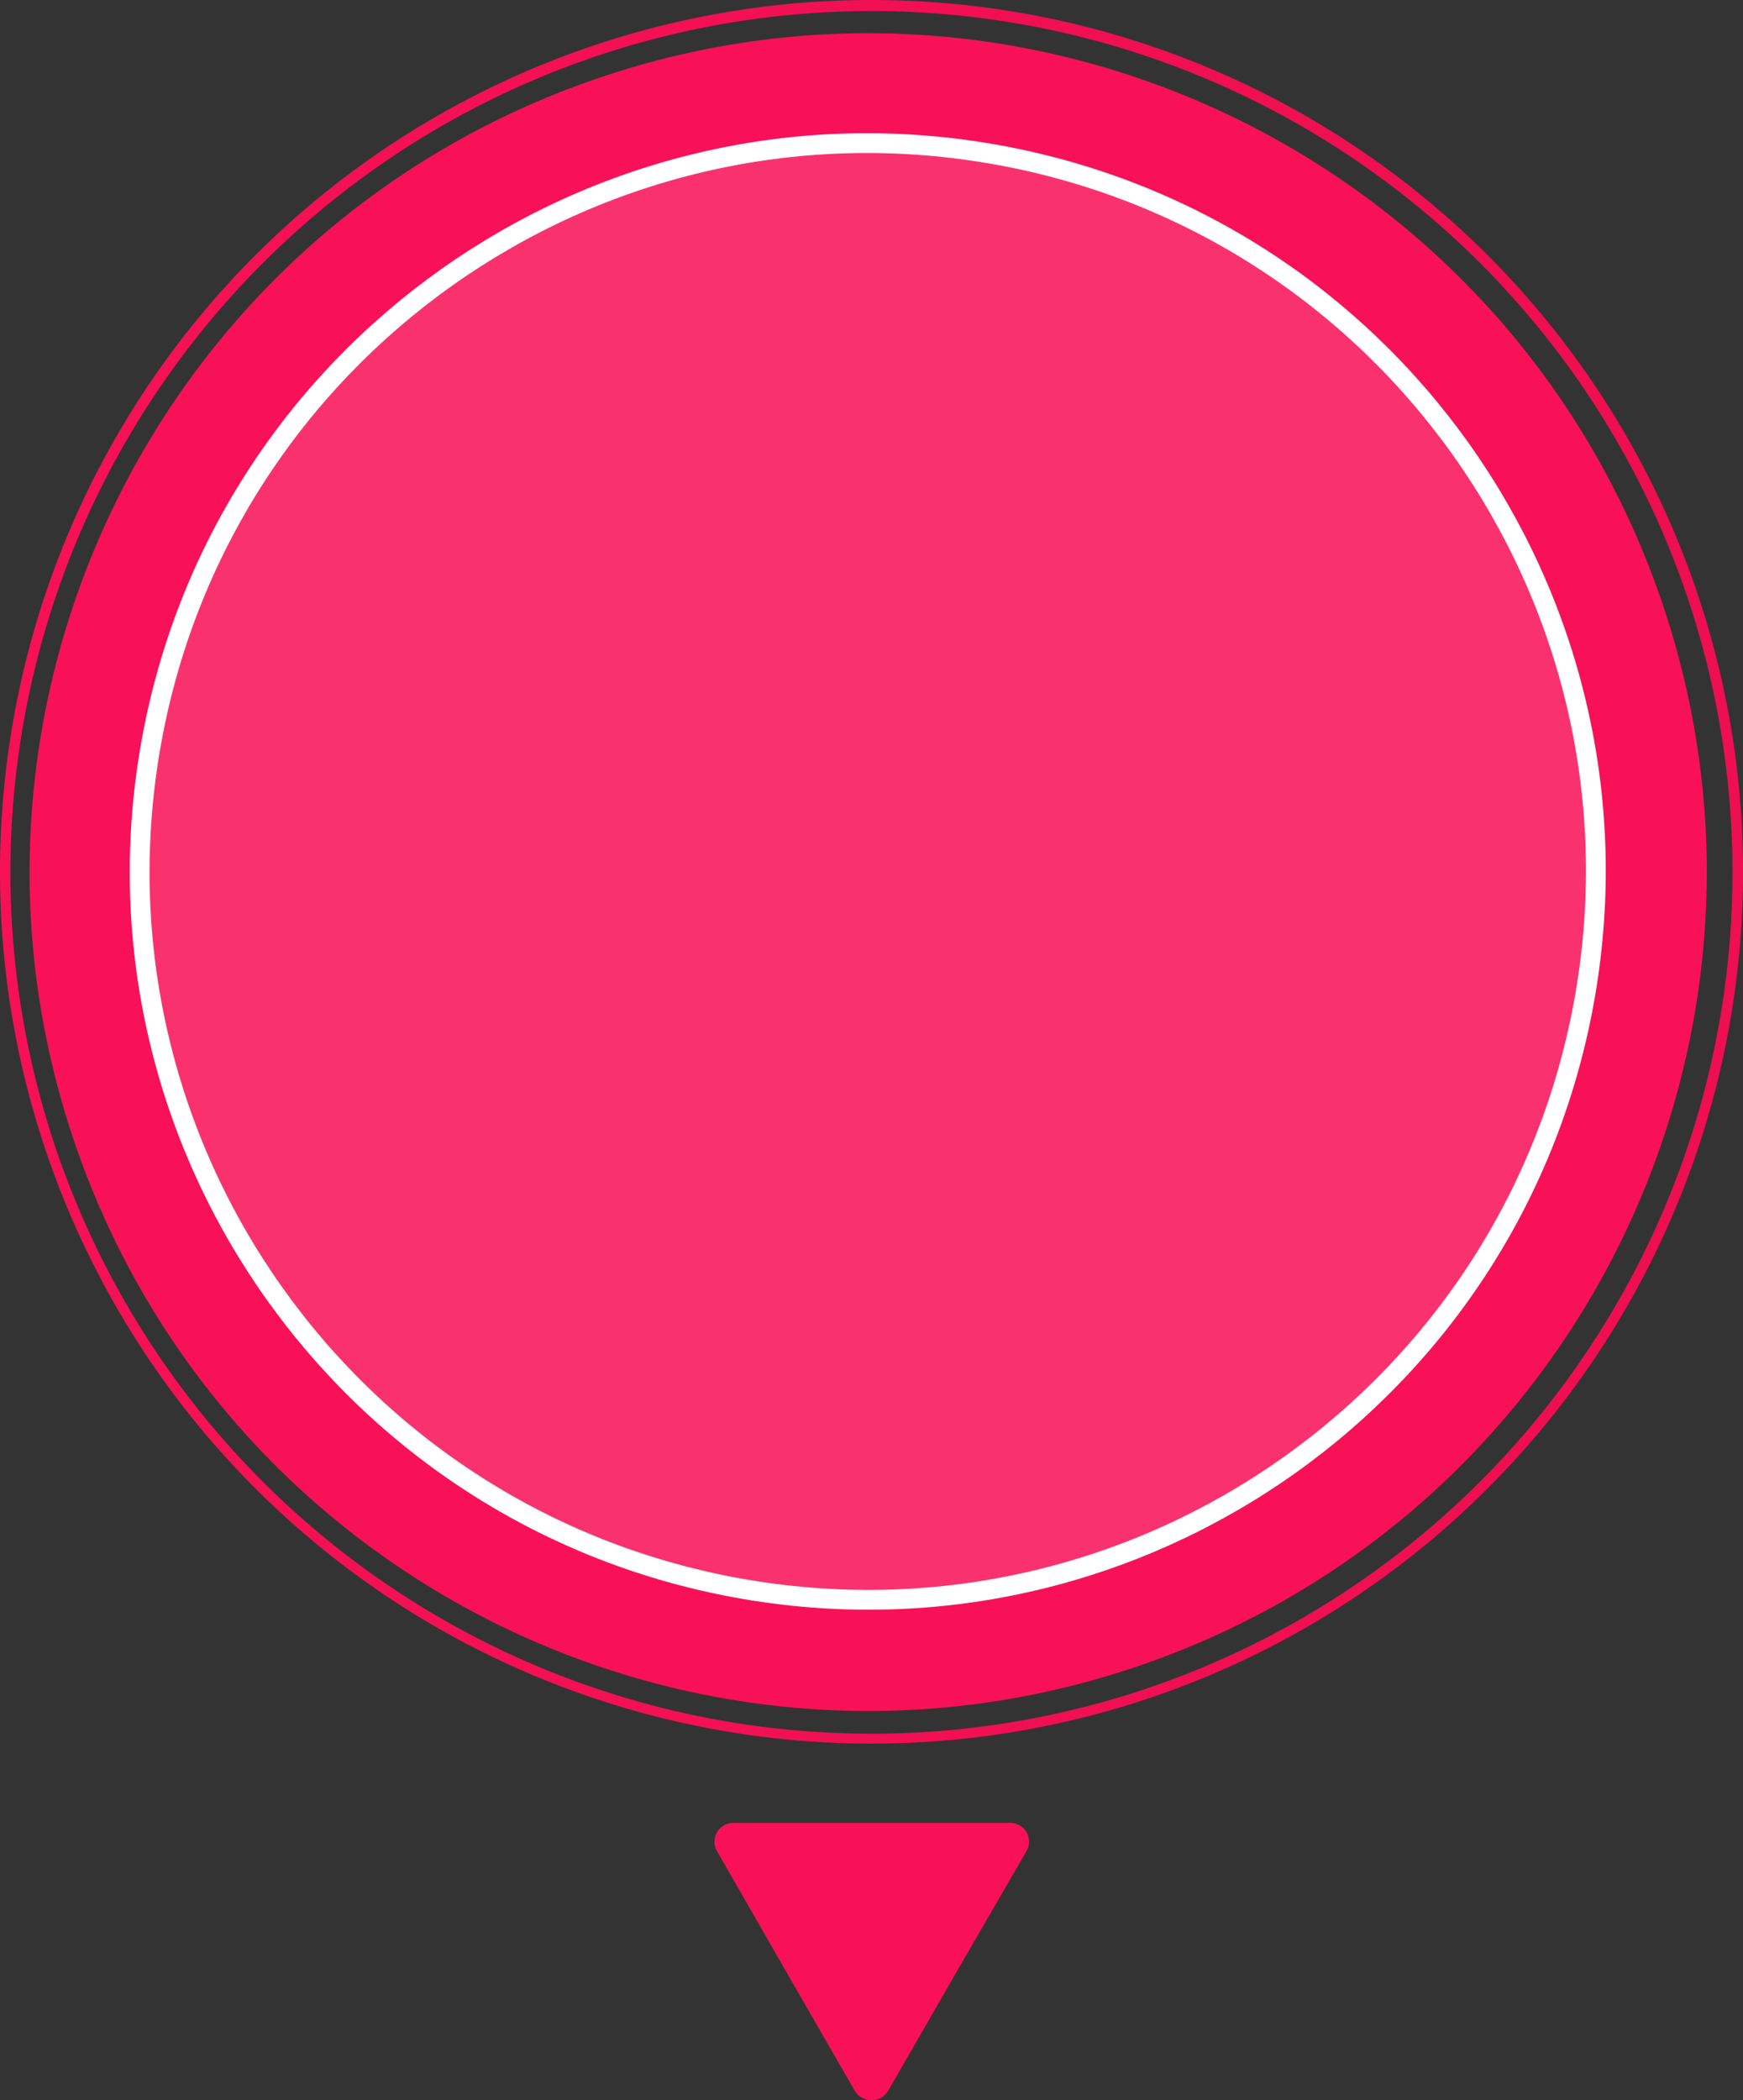 <svg xmlns="http://www.w3.org/2000/svg" xml:space="preserve" fill-rule="evenodd" stroke-miterlimit="10" clip-rule="evenodd" viewBox="0 0 44 53"><rect x="0" y="0" width="44" height="53" fill="#333333" stroke="none"/><path fill="url(#a)" fill-rule="nonzero" d="M29.29 41.846c10.956-4.072 16.537-16.255 12.464-27.212C37.682 3.678 25.499-1.902 14.543 2.17 3.586 6.243-1.994 18.426 2.078 29.382 6.151 40.338 18.334 45.918 29.29 41.846Z"/><path fill="url(#b)" fill-rule="nonzero" d="M22 44A21.998 21.998 0 0 1 .423 17.708 21.994 21.994 0 0 1 17.708.423 22 22 0 1 1 22 44ZM22 .279A21.732 21.732 0 0 0 1.917 13.7a21.734 21.734 0 0 0 15.852 29.635A21.737 21.737 0 0 0 37.365 6.64 21.738 21.738 0 0 0 22 .279Z"/><path fill="#fff" fill-opacity=".14" fill-rule="nonzero" stroke="#fff" stroke-width=".5" d="M40.02 25.088c1.71-10.004-5.014-19.501-15.018-21.211C14.997 2.167 5.501 8.891 3.791 18.895 2.081 28.9 8.805 38.396 18.809 40.106c10.005 1.71 19.501-5.014 21.211-15.018Z"/><path fill="url(#c)" fill-rule="nonzero" d="M18.508 46h6.982a.47.47 0 0 1 .422.237.473.473 0 0 1-.004.484l-1.746 3.015-1.745 3.03a.49.49 0 0 1-.658.171.497.497 0 0 1-.179-.171l-1.745-3.03-1.731-3.015a.473.473 0 0 1 .165-.654.481.481 0 0 1 .239-.067Z"/><defs><linearGradient id="a" x1="0" x2="1" y1="0" y2="0" gradientTransform="rotate(-20.39 19587.168 -32710.65) scale(2286.104)" gradientUnits="userSpaceOnUse"><stop offset="0" stop-color="#f81158"/><stop offset="1" stop-color="#ef0e53"/></linearGradient><linearGradient id="b" x1="0" x2="1" y1="0" y2="0" gradientTransform="matrix(44 0 0 44 -.073 22)" gradientUnits="userSpaceOnUse"><stop offset="0" stop-color="#f61157"/><stop offset="1" stop-color="#ee0e52"/></linearGradient><linearGradient id="c" x1="0" x2="1" y1="0" y2="0" gradientTransform="translate(1927.26 1512.35) scale(428.845)" gradientUnits="userSpaceOnUse"><stop offset="0" stop-color="#f81158"/><stop offset="1" stop-color="#ef0e53"/></linearGradient></defs></svg>